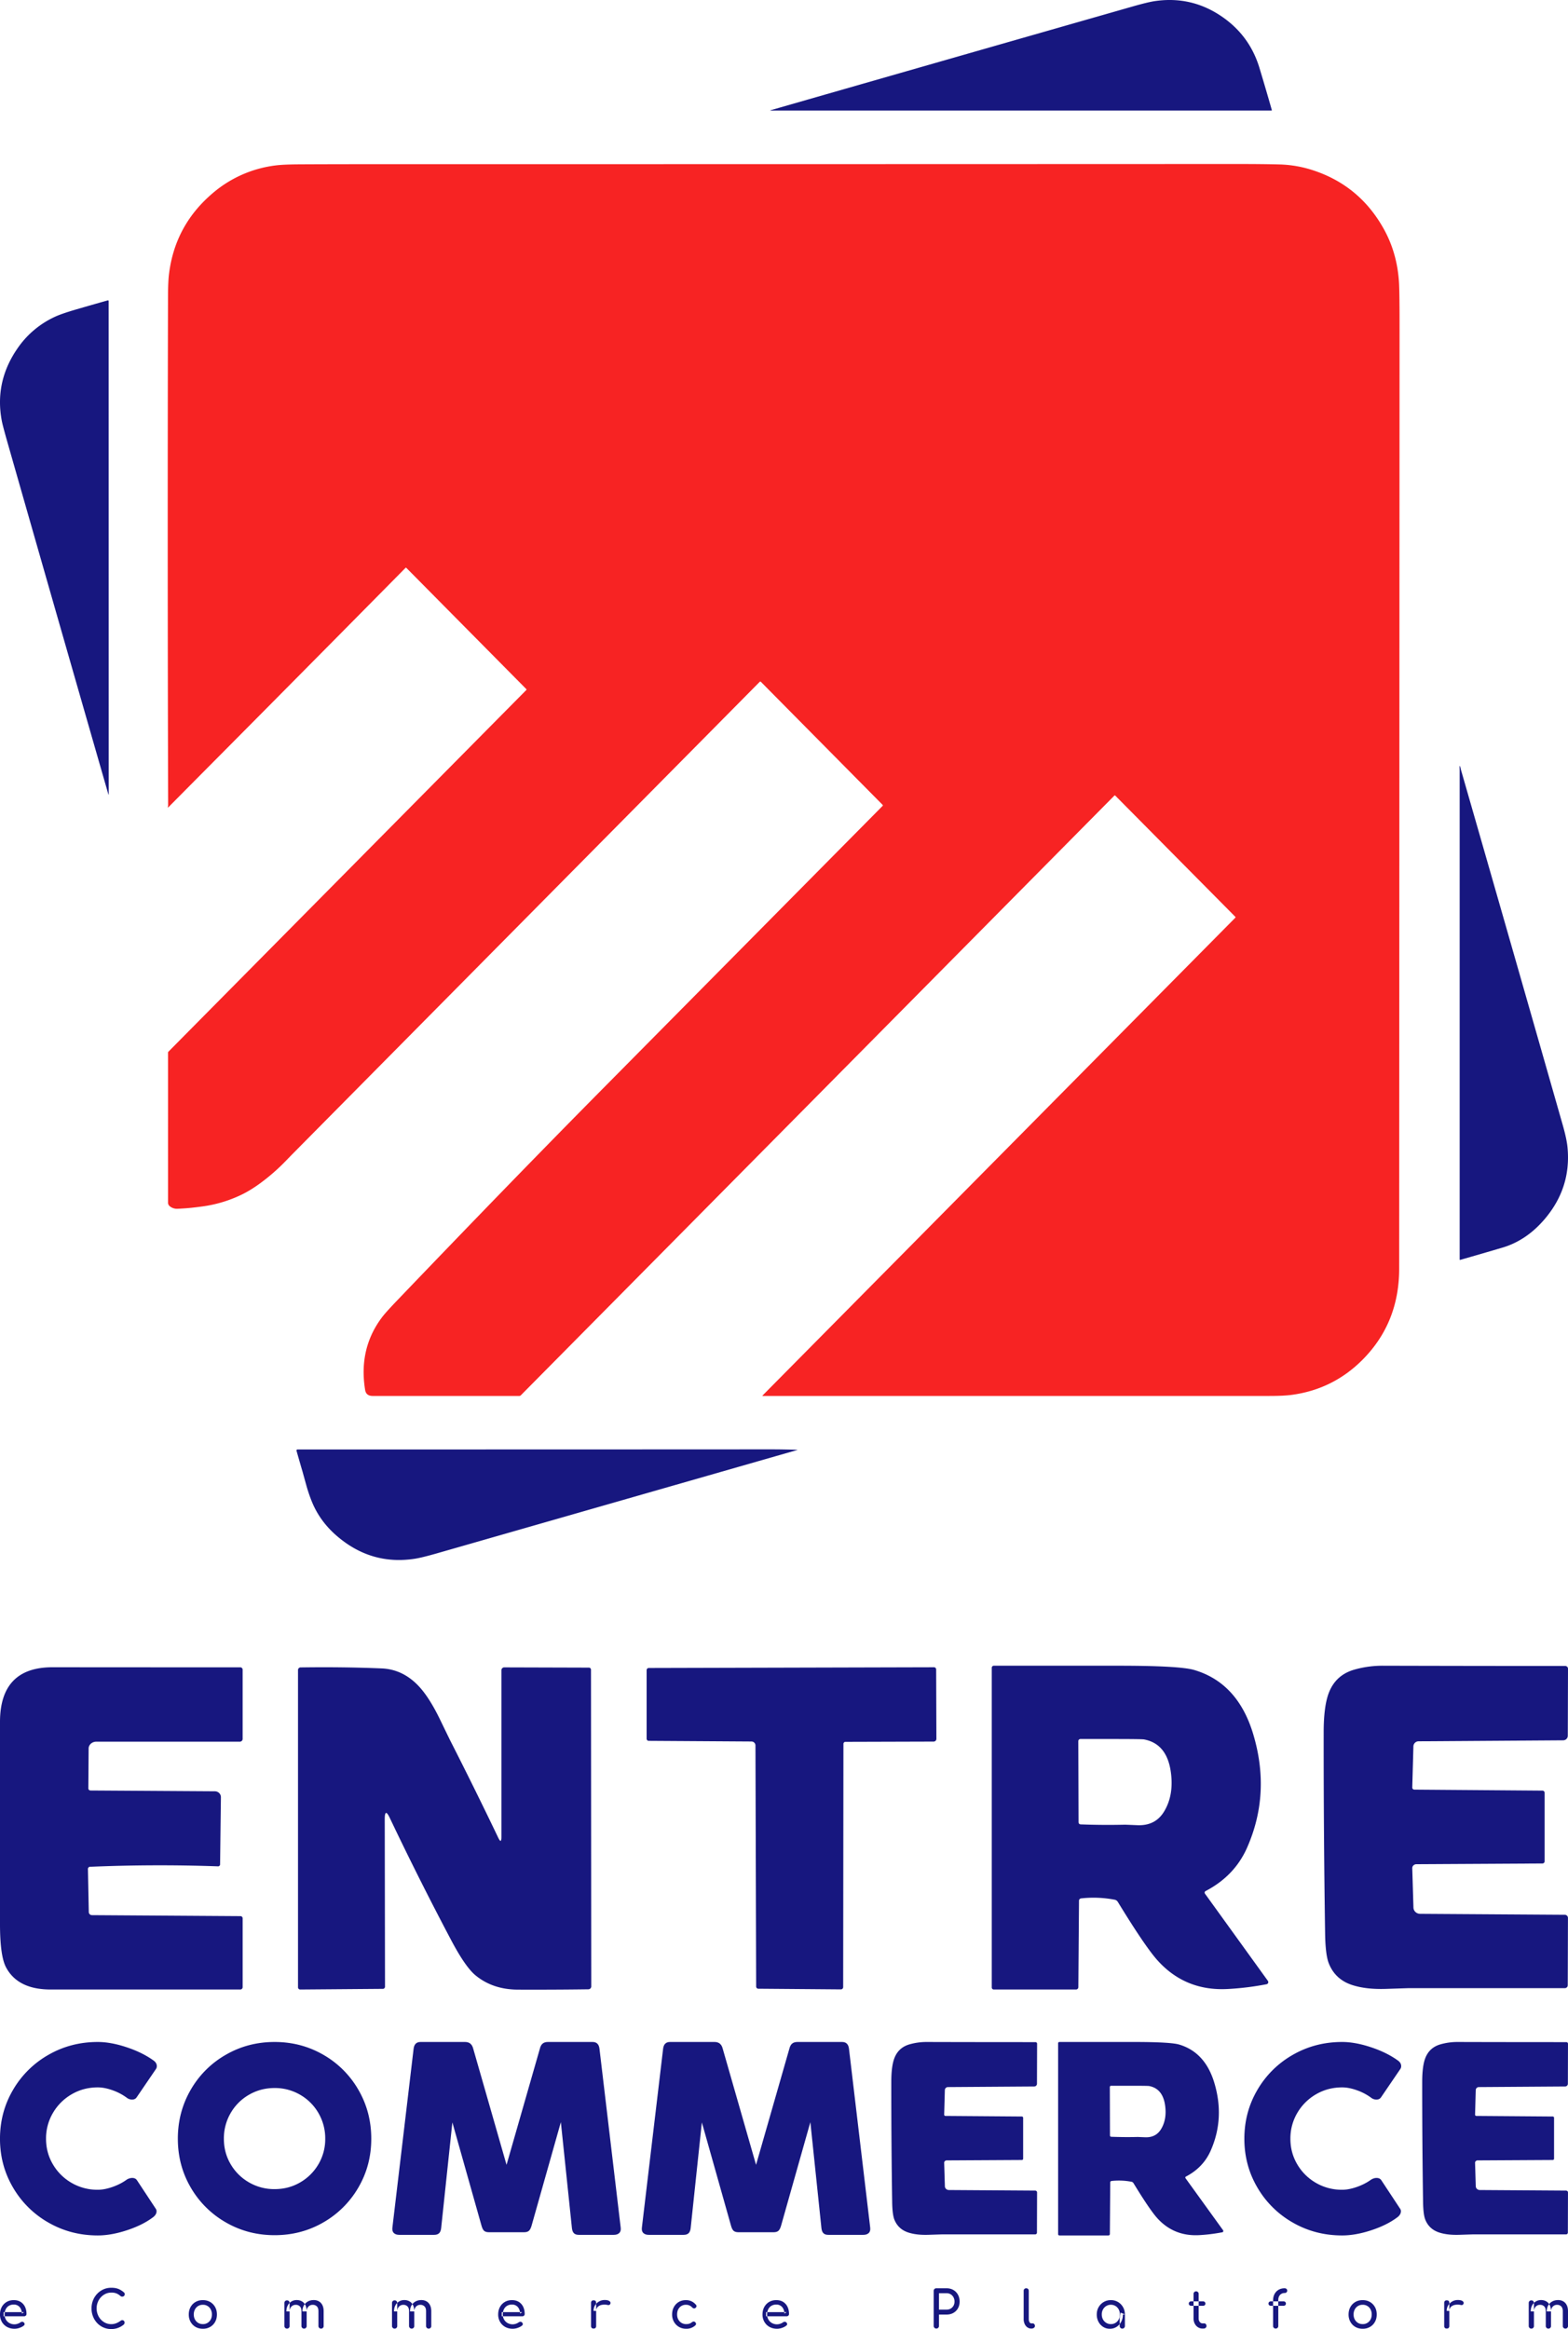 <svg xmlns="http://www.w3.org/2000/svg" width="152.662" height="226.74" viewBox="303.669 2556 152.662 226.74"><g data-name="Group 59"><g data-name="Group 41"><path d="m322.542 2632.087-2.454 2.476c-.079.079-.101.065-.067-.042a.631.631 0 0 0 .019-.185c-.05-16.457-.055-32.914-.014-49.371.002-.97.03-1.695.085-2.173.359-3.162 1.739-5.788 4.14-7.876a11.584 11.584 0 0 1 6.286-2.815c.478-.06 1.195-.093 2.15-.1 1.908-.012 4.655-.018 8.242-.018 27.687 0 55.375-.006 83.062-.017 1.727 0 3.154.014 4.282.044a11.426 11.426 0 0 1 3.234.567c3.033.994 5.33 2.901 6.893 5.72.885 1.595 1.379 3.364 1.482 5.307.035.663.052 2.133.05 4.41l-.038 91.496c-.002 3.518-1.189 6.47-3.561 8.858-1.922 1.935-4.242 3.08-6.96 3.434-.5.065-1.216.098-2.15.098h-49.282c-.05 0-.056-.017-.022-.052l46.021-46.505a.064.064 0 0 0 0-.09l-11.69-11.8a.058.058 0 0 0-.084 0l-57.792 58.387a.201.201 0 0 1-.143.06h-14.272c-.43 0-.676-.193-.74-.58-.44-2.698.115-5.066 1.663-7.105.237-.311.72-.848 1.449-1.609 7.512-7.846 14.12-14.652 19.828-20.42l27.442-27.73a.07.07 0 0 0 .02-.051.073.073 0 0 0-.02-.051l-11.853-11.978a.077.077 0 0 0-.11 0l-45.604 46.084-.56.578a19.45 19.45 0 0 1-2.431 2.125c-.636.468-1.248.846-1.836 1.133a12.644 12.644 0 0 1-3.859 1.158c-.72.099-1.339.164-1.855.194-.378.024-.6.033-.665.028a1.08 1.08 0 0 1-.638-.254.437.437 0 0 1-.16-.347l-.001-14.597c0-.035.014-.069.039-.094l34.847-35.214a.057.057 0 0 0 .016-.04.055.055 0 0 0-.016-.04l-11.685-11.807a.054.054 0 0 0-.039-.017.056.056 0 0 0-.04.017 9327.892 9327.892 0 0 1-20.609 20.804Z" fill="#f72323" fill-rule="evenodd" data-name="Path 259"/><g data-name="Group 40"><path d="M422.708 2557.667c1.762 1.23 2.957 2.879 3.582 4.944.412 1.362.813 2.728 1.204 4.097a.043.043 0 0 1-.04.055h-48.718c-.101 0-.103-.014-.005-.042a35160.95 35160.95 0 0 1 35.225-10.094c.972-.278 1.685-.45 2.14-.518 2.411-.357 4.615.163 6.612 1.558Z" fill="#17177f" fill-rule="evenodd" data-name="Path 258"/><path d="M305.35 2589.95a8.95 8.95 0 0 1 3.646-3.1c.436-.205 1.129-.445 2.08-.723 1.011-.295 2.039-.59 3.082-.882a.07.07 0 0 1 .09.069l.006 47.965c0 .114-.016.116-.047.007-3.28-11.394-6.545-22.782-9.795-34.164-.315-1.105-.503-1.815-.564-2.13-.486-2.528.015-4.876 1.502-7.042Z" fill="#17177f" fill-rule="evenodd" data-name="Path 260"/><path d="M453.896 2674.868c-1.145 1.288-2.465 2.153-3.96 2.594-1.363.403-2.73.8-4.097 1.191a.043.043 0 0 1-.038-.007.044.044 0 0 1-.017-.034v-47.56c0-.033 0-.068-.002-.104-.022-.476.013-.509.103-.1l.02.08c3.314 11.522 6.616 23.045 9.907 34.573.257.901.412 1.617.466 2.148.275 2.719-.519 5.125-2.382 7.22Z" fill="#17177f" fill-rule="evenodd" data-name="Path 261"/><path d="M336.435 2705.502c-1.071-.929-1.865-2.016-2.382-3.263a14.718 14.718 0 0 1-.575-1.694l-.345-1.245c-.206-.702-.404-1.39-.595-2.063a.1.1 0 0 1 .095-.128c15.394 0 30.726-.004 45.995-.012.854 0 1.731.013 2.631.042.061.002.062.012.003.029-11.677 3.35-23.358 6.7-35.042 10.05-.98.28-1.694.456-2.139.526-2.854.449-5.403-.299-7.646-2.242Z" fill="#17177f" fill-rule="evenodd" data-name="Path 262"/></g></g><g data-name="Group 42"><g data-name="Group 38"><path d="m312.23 2737.945.084 4.206a.308.308 0 0 0 .313.294l14.456.096c.116.002.21.095.21.21v6.706c0 .125-.102.226-.226.226h-18.473c-2.128 0-3.574-.72-4.338-2.16-.392-.737-.587-2.146-.587-4.226v-19.65c0-3.56 1.709-5.34 5.126-5.336 6.067.005 12.157.008 18.272.008.124 0 .225.1.225.225v6.743a.27.27 0 0 1-.27.27h-13.976c-.41-.001-.744.295-.748.663l-.028 3.888c0 .111.099.201.22.201l12.096.077a.61.61 0 0 1 .421.17c.11.108.172.254.17.405l-.08 6.542c0 .051-.022.1-.06.136a.195.195 0 0 1-.141.053 159.612 159.612 0 0 0-12.458.044.211.211 0 0 0-.209.21Z" fill="#17177f" fill-rule="evenodd" data-name="Path 402"/><path d="M352.174 2734.898c.21.437.314.414.314-.068v-16.23c0-.152.122-.277.273-.277l8.243.024c.114 0 .205.09.205.201l.025 30.834c0 .154-.126.279-.282.281-2.233.03-4.518.04-6.856.032-1.635-.005-3.011-.469-4.13-1.39-.659-.545-1.443-1.675-2.352-3.39a313.04 313.04 0 0 1-5.987-11.919c-.332-.705-.499-.667-.499.113l.025 16.3c0 .116-.09.21-.202.21l-8.058.064a.21.21 0 0 1-.209-.209v-30.897a.25.25 0 0 1 .246-.25c2.753-.04 5.385-.008 7.897.097 1.464.061 2.729.706 3.796 1.934.624.721 1.253 1.734 1.886 3.04.656 1.354.987 2.034.993 2.043a425.656 425.656 0 0 1 4.672 9.457Z" fill="#17177f" fill-rule="evenodd" data-name="Path 400"/><path d="m385.786 2725.774-.024 23.671c0 .125-.1.226-.221.226l-8.046-.065a.21.21 0 0 1-.206-.209l-.068-23.475a.388.388 0 0 0-.386-.382l-10-.064a.207.207 0 0 1-.21-.205v-6.683a.21.21 0 0 1 .214-.205l27.765-.072c.114 0 .207.093.21.209l.023 6.755a.27.27 0 0 1-.27.273l-8.584.025a.199.199 0 0 0-.197.2Z" fill="#17177f" fill-rule="evenodd" data-name="Path 398"/><path d="m420.985 2740.352 6.125 8.488a.21.21 0 0 1-.127.33 27.937 27.937 0 0 1-3.755.463c-2.793.156-5.1-.794-6.918-2.85-.8-.907-2.07-2.784-3.81-5.63a.464.464 0 0 0-.297-.21 10.888 10.888 0 0 0-3.275-.131.226.226 0 0 0-.206.218l-.064 8.427a.226.226 0 0 1-.226.226h-8.004a.198.198 0 0 1-.199-.199v-31.124c0-.11.09-.199.199-.199h12.147c3.978 0 6.438.14 7.379.42 2.82.841 4.728 2.917 5.725 6.23 1.16 3.853.962 7.543-.595 11.069-.809 1.829-2.154 3.235-4.036 4.218a.177.177 0 0 0-.09.114.168.168 0 0 0 .027.14Zm-3.981-7.993c.655-1.081.872-2.382.65-3.901-.264-1.803-1.131-2.843-2.6-3.12-.135-.027-1.165-.04-3.09-.04h-3.103a.204.204 0 0 0-.207.202l.024 7.902c0 .11.086.201.194.206 1.446.055 2.89.066 4.334.031.032 0 .432.016 1.201.048 1.166.048 2.031-.395 2.597-1.328Z" fill="#17177f" fill-rule="evenodd" data-name="Path 395"/><path d="m441.377 2730.225 12.465.096a.21.21 0 0 1 .213.205v6.683a.21.21 0 0 1-.213.205l-12.264.069a.433.433 0 0 0-.295.117.367.367 0 0 0-.115.277l.116 3.832c.01.336.298.605.652.607l14.081.092c.171 0 .31.137.31.306l-.02 6.554a.283.283 0 0 1-.286.282h-15.167c-.046 0-.783.024-2.212.072-1.305.046-2.412-.079-3.32-.374-1.1-.356-1.859-1.057-2.277-2.103-.22-.55-.34-1.51-.362-2.879-.099-6.549-.146-13.098-.14-19.647.002-1.622.158-2.861.466-3.72.44-1.224 1.288-2.012 2.545-2.364a10.05 10.05 0 0 1 2.783-.373c5.897.016 11.806.024 17.725.024.148 0 .269.118.269.265l-.02 6.534a.449.449 0 0 1-.455.439l-14.061.096a.505.505 0 0 0-.515.479l-.112 4.025c-.002.108.091.198.209.2Z" fill="#17177f" fill-rule="evenodd" data-name="Path 393"/></g><path d="M305.085 2782.71c-.275 0-.52-.06-.733-.178a1.297 1.297 0 0 1-.502-.492 1.414 1.414 0 0 1-.181-.721c0-.275.057-.516.171-.726.114-.209.273-.373.475-.492.202-.119.434-.178.696-.178.258 0 .48.058.666.173.186.116.327.275.425.477.098.203.147.436.147.7a.211.211 0 0 1-.065.159.226.226 0 0 1-.164.063h-2.003v-.402h1.988l-.204.14a1.084 1.084 0 0 0-.1-.449.76.76 0 0 0-.268-.314.747.747 0 0 0-.422-.115.898.898 0 0 0-.485.125.806.806 0 0 0-.306.344c-.07.146-.104.31-.104.495 0 .184.041.348.124.492a.913.913 0 0 0 .343.342.99.99 0 0 0 .818.067.977.977 0 0 0 .261-.133.28.28 0 0 1 .162-.057.216.216 0 0 1 .151.052c.057.05.087.106.09.166.003.06-.023.112-.08.156a1.37 1.37 0 0 1-.42.22 1.49 1.49 0 0 1-.48.086Zm9.414.03a1.86 1.86 0 0 1-1.365-.58 1.987 1.987 0 0 1-.407-.64 2.117 2.117 0 0 1-.147-.794c0-.28.049-.543.147-.786.097-.242.233-.455.407-.637.174-.183.377-.326.61-.43.231-.103.483-.155.755-.155.255 0 .475.033.659.1.184.067.368.178.554.332.027.02.047.04.062.062a.191.191 0 0 1 .03.066.354.354 0 0 1 .007.077.207.207 0 0 1-.067.159.26.26 0 0 1-.161.07.26.26 0 0 1-.184-.063 1.473 1.473 0 0 0-.38-.246 1.32 1.32 0 0 0-.52-.085c-.196 0-.38.04-.552.12-.172.08-.324.191-.455.332-.13.14-.233.304-.305.49-.073.185-.11.384-.11.594 0 .215.037.415.11.6.072.186.174.35.305.49s.283.25.455.33c.173.078.356.117.552.117.169 0 .329-.03.48-.088.15-.058.296-.14.435-.243a.26.26 0 0 1 .176-.058.222.222 0 0 1 .147.07c.04.042.06.1.06.174a.252.252 0 0 1-.02.097.275.275 0 0 1-.06.088 1.88 1.88 0 0 1-1.218.437Zm8.921-.03c-.268 0-.505-.06-.71-.178a1.286 1.286 0 0 1-.485-.492 1.445 1.445 0 0 1-.177-.721c0-.275.06-.516.177-.726.117-.209.279-.373.484-.492.206-.119.443-.178.711-.178.266 0 .5.06.706.178.206.119.367.283.485.492.118.21.177.451.177.726 0 .271-.058.511-.174.72-.116.21-.277.374-.483.493a1.394 1.394 0 0 1-.71.178Zm0-.452a.84.84 0 0 0 .768-.452c.075-.14.112-.303.112-.487a1.04 1.04 0 0 0-.112-.49.835.835 0 0 0-.768-.454.865.865 0 0 0-.457.12.853.853 0 0 0-.313.334 1.02 1.02 0 0 0-.115.49c0 .184.039.347.115.487.076.14.18.251.313.332.133.08.285.12.457.12Zm11.507.437a.245.245 0 0 1-.182-.073.25.25 0 0 1-.072-.183v-1.436c0-.211-.051-.368-.154-.47a.546.546 0 0 0-.402-.153.552.552 0 0 0-.426.18.655.655 0 0 0-.166.463h-.413c0-.218.047-.41.14-.575a.997.997 0 0 1 .39-.39c.167-.093.359-.14.574-.14a.99.99 0 0 1 .502.125c.146.084.26.207.34.37.082.162.122.359.122.59v1.436a.243.243 0 0 1-.254.256Zm-3.316 0a.245.245 0 0 1-.181-.073.25.25 0 0 1-.073-.183v-2.235c0-.077.024-.139.073-.186a.25.25 0 0 1 .181-.07c.076 0 .138.023.184.07.046.047.07.11.07.186v2.235a.243.243 0 0 1-.254.256Zm1.66 0a.245.245 0 0 1-.181-.073.25.25 0 0 1-.072-.183v-1.436c0-.211-.051-.368-.154-.47a.546.546 0 0 0-.403-.153.56.56 0 0 0-.427.18.65.65 0 0 0-.17.463h-.313c0-.218.043-.41.13-.575a.974.974 0 0 1 .358-.39.976.976 0 0 1 .522-.14.99.99 0 0 1 .502.125c.145.084.259.207.34.37.081.162.122.359.122.59v1.436a.243.243 0 0 1-.254.256Zm12.133 0a.245.245 0 0 1-.181-.073.25.25 0 0 1-.072-.183v-1.436c0-.211-.052-.368-.154-.47a.546.546 0 0 0-.403-.153.552.552 0 0 0-.425.18.655.655 0 0 0-.167.463h-.412c0-.218.046-.41.139-.575a.996.996 0 0 1 .39-.39c.168-.093.359-.14.574-.14a.99.99 0 0 1 .503.125c.145.084.259.207.34.37.081.162.122.359.122.59v1.436a.243.243 0 0 1-.254.256Zm-3.316 0a.245.245 0 0 1-.181-.073.25.25 0 0 1-.072-.183v-2.235c0-.077.024-.139.072-.186a.25.25 0 0 1 .181-.07c.077 0 .138.023.184.07.047.047.07.11.07.186v2.235a.243.243 0 0 1-.254.256Zm1.66 0a.245.245 0 0 1-.18-.073.25.25 0 0 1-.073-.183v-1.436c0-.211-.051-.368-.154-.47a.546.546 0 0 0-.402-.153.56.56 0 0 0-.428.18.65.65 0 0 0-.17.463h-.312c0-.218.043-.41.129-.575a.974.974 0 0 1 .358-.39.976.976 0 0 1 .522-.14.99.99 0 0 1 .502.125c.146.084.26.207.34.37.082.162.122.359.122.59v1.436a.243.243 0 0 1-.254.256Zm9.842.015c-.275 0-.52-.06-.733-.178a1.296 1.296 0 0 1-.502-.492 1.414 1.414 0 0 1-.182-.721c0-.275.057-.516.172-.726.114-.209.272-.373.474-.492.203-.119.435-.178.696-.178.259 0 .48.058.667.173.185.116.327.275.425.477.097.203.146.436.146.7a.211.211 0 0 1-.064.159.226.226 0 0 1-.164.063h-2.004v-.402h1.989l-.204.14a1.084 1.084 0 0 0-.1-.449.76.76 0 0 0-.268-.314.747.747 0 0 0-.423-.115.898.898 0 0 0-.484.125.806.806 0 0 0-.306.344c-.07.146-.105.31-.105.495 0 .184.042.348.125.492a.913.913 0 0 0 .343.342.99.99 0 0 0 .818.067.977.977 0 0 0 .26-.133.28.28 0 0 1 .162-.057.216.216 0 0 1 .152.052c.056.05.086.106.09.166.003.06-.024.112-.08.156a1.37 1.37 0 0 1-.42.22 1.49 1.49 0 0 1-.48.086Zm7.867-1.738c0-.2.05-.38.147-.54a1.091 1.091 0 0 1 .942-.52c.199 0 .347.034.445.099.098.065.135.143.112.233a.193.193 0 0 1-.057.108.197.197 0 0 1-.097.048.291.291 0 0 1-.12-.005 1.38 1.38 0 0 0-.571-.01.772.772 0 0 0-.4.206.525.525 0 0 0-.147.381h-.254Zm.005 1.718c-.08 0-.14-.02-.184-.063-.043-.042-.064-.104-.064-.188v-2.245c0-.08.021-.142.064-.186.043-.043.105-.065.184-.065.083 0 .145.02.187.063.041.042.062.104.062.188v2.245c0 .08-.02.142-.062.186-.042.043-.104.065-.187.065Zm9.016.02c-.265 0-.501-.061-.708-.183a1.317 1.317 0 0 1-.487-.497 1.425 1.425 0 0 1-.177-.711c0-.271.058-.512.174-.723.116-.211.275-.376.477-.495.202-.119.434-.178.696-.178.196 0 .375.038.537.113.163.075.308.188.438.339.046.053.063.109.05.166a.262.262 0 0 1-.11.15.187.187 0 0 1-.154.033.302.302 0 0 1-.154-.088.795.795 0 0 0-.607-.261.843.843 0 0 0-.447.118.815.815 0 0 0-.303.329c-.073.14-.11.306-.11.497 0 .18.038.342.112.482.075.14.178.252.31.334a.86.86 0 0 0 .463.123.993.993 0 0 0 .306-.043.728.728 0 0 0 .241-.133.3.3 0 0 1 .164-.072.194.194 0 0 1 .15.047.24.24 0 0 1 .094.158.187.187 0 0 1-.06.159 1.256 1.256 0 0 1-.895.336Zm8.847 0c-.275 0-.52-.06-.733-.178a1.296 1.296 0 0 1-.502-.492 1.414 1.414 0 0 1-.182-.721c0-.275.057-.516.172-.726.114-.209.272-.373.474-.492.203-.119.435-.178.696-.178.259 0 .481.058.667.173.185.116.327.275.425.477.097.203.146.436.146.7a.211.211 0 0 1-.064.159.226.226 0 0 1-.164.063h-2.004v-.402h1.989l-.204.14a1.084 1.084 0 0 0-.1-.449.76.76 0 0 0-.268-.314.747.747 0 0 0-.423-.115.898.898 0 0 0-.484.125.806.806 0 0 0-.306.344c-.07.146-.104.31-.104.495 0 .184.041.348.124.492a.913.913 0 0 0 .343.342.99.99 0 0 0 .818.067.978.978 0 0 0 .26-.133.28.28 0 0 1 .162-.057.216.216 0 0 1 .152.052c.056.05.086.106.09.166.003.06-.024.112-.08.156a1.37 1.37 0 0 1-.42.22 1.49 1.49 0 0 1-.48.086Zm15.506-.02a.254.254 0 0 1-.258-.261v-3.4a.252.252 0 0 1 .258-.261h.994c.249 0 .469.055.661.166.192.11.342.263.45.46.108.195.162.42.162.675 0 .244-.054.462-.162.652a1.15 1.15 0 0 1-.45.447c-.192.107-.412.161-.66.161h-.737v1.1a.258.258 0 0 1-.072.186.247.247 0 0 1-.186.075Zm.258-1.843h.736a.791.791 0 0 0 .403-.1.726.726 0 0 0 .273-.277.802.802 0 0 0 .1-.401.876.876 0 0 0-.1-.425.748.748 0 0 0-.273-.289.762.762 0 0 0-.403-.105h-.736v1.597Zm8.991 1.843a.651.651 0 0 1-.388-.12.799.799 0 0 1-.263-.33 1.15 1.15 0 0 1-.094-.48v-2.741a.241.241 0 0 1 .249-.251c.072 0 .132.023.178.07.047.047.07.107.07.181v2.742c0 .124.023.226.07.306.046.08.105.12.178.12h.125c.066 0 .12.024.161.071a.263.263 0 0 1 .062.18.216.216 0 0 1-.094.182.397.397 0 0 1-.244.07h-.01Zm7.644.02c-.242 0-.459-.061-.651-.183a1.298 1.298 0 0 1-.455-.497 1.492 1.492 0 0 1-.167-.711c0-.264.06-.502.182-.713a1.35 1.35 0 0 1 1.19-.683 1.336 1.336 0 0 1 1.186.683c.121.21.182.449.182.713h-.194c0 .264-.056.501-.167.71-.11.21-.263.376-.455.498s-.41.183-.651.183Zm.1-.452a.842.842 0 0 0 .765-.46 1 1 0 0 0 .114-.479c0-.18-.038-.342-.114-.485a.842.842 0 0 0-.766-.46.846.846 0 0 0-.45.124.883.883 0 0 0-.318.336.992.992 0 0 0-.116.485c0 .177.038.337.116.48a.883.883 0 0 0 .319.336.846.846 0 0 0 .45.123Zm1.113.437a.245.245 0 0 1-.181-.073.25.25 0 0 1-.073-.183v-.768l.095-.533.413.181v1.12a.25.25 0 0 1-.073.183.245.245 0 0 1-.181.073Zm7.813-.005a.809.809 0 0 1-.448-.128.895.895 0 0 1-.313-.35 1.065 1.065 0 0 1-.114-.496v-2.396a.24.24 0 0 1 .249-.251.24.24 0 0 1 .178.07c.047.047.07.108.07.181v2.396c0 .134.036.246.11.336.072.09.162.136.268.136h.169c.06 0 .11.023.151.07a.263.263 0 0 1 .063.18.227.227 0 0 1-.082.182.313.313 0 0 1-.212.07h-.09Zm-1.104-2.215a.238.238 0 0 1-.169-.06.197.197 0 0 1-.065-.15.21.21 0 0 1 .065-.161c.043-.04.1-.06.17-.06h1.148c.07 0 .125.02.169.06a.21.21 0 0 1 .064.16c0 .06-.021.11-.064.151-.044.04-.1.06-.17.06h-1.148Zm8.216 2.215a.24.24 0 0 1-.17-.07.243.243 0 0 1-.074-.186v-2.476c0-.241.047-.45.142-.628a1.03 1.03 0 0 1 .395-.414c.169-.099.364-.148.587-.148a.26.26 0 0 1 .181.065.214.214 0 0 1 .072.166.216.216 0 0 1-.072.163.254.254 0 0 1-.181.068.58.58 0 0 0-.54.321.774.774 0 0 0-.077.357v2.526a.253.253 0 0 1-.07.186.26.26 0 0 1-.193.07Zm-.458-2.215a.238.238 0 0 1-.169-.06.197.197 0 0 1-.064-.15.21.21 0 0 1 .064-.161c.043-.04.1-.06.17-.06h1.227c.07 0 .126.02.17.06a.21.21 0 0 1 .064.16c0 .06-.022.11-.065.151-.043.04-.1.06-.169.06h-1.228Zm8.936 2.235c-.268 0-.505-.06-.71-.178a1.286 1.286 0 0 1-.485-.492 1.445 1.445 0 0 1-.177-.721c0-.275.06-.516.177-.726.118-.209.28-.373.485-.492.205-.119.442-.178.71-.178.266 0 .501.06.706.178.206.119.367.283.485.492.118.21.177.451.177.726 0 .271-.058.511-.174.72-.116.21-.277.374-.483.493a1.394 1.394 0 0 1-.71.178Zm0-.452a.839.839 0 0 0 .768-.452c.075-.14.112-.303.112-.487a1.04 1.04 0 0 0-.111-.49.835.835 0 0 0-.769-.454.865.865 0 0 0-.457.12.853.853 0 0 0-.313.334 1.02 1.02 0 0 0-.114.49c0 .184.038.347.114.487.076.14.18.251.313.332.133.08.285.12.457.12Zm8.181-1.286c0-.2.049-.38.147-.54a1.091 1.091 0 0 1 .942-.52c.199 0 .347.034.445.099.098.065.135.143.112.233a.193.193 0 0 1-.058.108.196.196 0 0 1-.096.048.292.292 0 0 1-.12-.005 1.38 1.38 0 0 0-.571-.01.772.772 0 0 0-.4.206.525.525 0 0 0-.147.381h-.254Zm.005 1.718c-.08 0-.14-.02-.184-.063-.043-.042-.064-.104-.064-.188v-2.245c0-.08.021-.142.064-.186.043-.043.105-.065.184-.065.083 0 .145.02.187.063.041.042.062.104.062.188v2.245c0 .08-.021.142-.062.186-.042.043-.104.065-.187.065Zm11.551.005a.245.245 0 0 1-.181-.073.25.25 0 0 1-.072-.183v-1.436c0-.211-.052-.368-.154-.47a.546.546 0 0 0-.403-.153.552.552 0 0 0-.425.18.655.655 0 0 0-.167.463h-.412c0-.218.046-.41.139-.575a.996.996 0 0 1 .39-.39c.168-.093.359-.14.574-.14a.99.99 0 0 1 .503.125c.145.084.259.207.34.37.081.162.122.359.122.59v1.436a.243.243 0 0 1-.254.256Zm-3.316 0a.245.245 0 0 1-.181-.073.25.25 0 0 1-.072-.183v-2.235c0-.077.024-.139.072-.186a.25.25 0 0 1 .181-.07c.077 0 .138.023.184.07.047.047.07.11.07.186v2.235a.243.243 0 0 1-.254.256Zm1.66 0a.245.245 0 0 1-.18-.073.25.25 0 0 1-.073-.183v-1.436c0-.211-.051-.368-.154-.47a.546.546 0 0 0-.402-.153.56.56 0 0 0-.428.18.65.65 0 0 0-.169.463h-.313c0-.218.043-.41.129-.575a.974.974 0 0 1 .358-.39.976.976 0 0 1 .522-.14.99.99 0 0 1 .502.125c.146.084.26.207.34.37.082.162.122.359.122.59v1.436a.243.243 0 0 1-.254.256Z" fill="#17177f" fill-rule="evenodd" data-name="Path 403"/><g data-name="Group 39"><path d="m419.09 2768.05 3.66 5.071a.126.126 0 0 1-.076.197c-.76.145-1.507.237-2.243.277-1.67.093-3.047-.475-4.134-1.703-.478-.542-1.237-1.663-2.276-3.364a.278.278 0 0 0-.178-.126 6.505 6.505 0 0 0-1.956-.078.135.135 0 0 0-.124.13l-.037 5.036c0 .074-.06.135-.135.135h-4.783a.118.118 0 0 1-.119-.119v-18.597c0-.065.053-.118.119-.118h7.258c2.377 0 3.846.084 4.408.251 1.685.502 2.826 1.743 3.421 3.722.693 2.302.575 4.507-.355 6.613-.484 1.093-1.287 1.933-2.412 2.52a.106.106 0 0 0-.054.069.1.1 0 0 0 .016.083Zm-2.378-4.776c.392-.646.521-1.423.389-2.331-.158-1.077-.676-1.699-1.554-1.864-.081-.016-.696-.024-1.846-.024h-1.855a.122.122 0 0 0-.123.12l.014 4.722c0 .066.052.12.116.123.864.033 1.727.04 2.59.019l.717.028c.697.029 1.214-.236 1.552-.793Z" fill="#17177f" fill-rule="evenodd" data-name="Path 409"/><path d="m395.719 2761.99 7.438.057c.07 0 .127.055.127.122v3.988a.125.125 0 0 1-.127.122l-7.318.041a.258.258 0 0 0-.176.07.219.219 0 0 0-.069.165l.07 2.287c.005.2.177.361.388.362l8.403.056c.102 0 .185.081.185.182l-.012 3.91a.17.17 0 0 1-.17.169h-9.051c-.027 0-.467.014-1.32.043-.779.027-1.44-.047-1.982-.223-.655-.213-1.108-.631-1.358-1.255-.13-.328-.203-.9-.216-1.718a734.16 734.16 0 0 1-.084-11.723c.002-.968.095-1.708.279-2.22.262-.73.768-1.201 1.518-1.41a5.999 5.999 0 0 1 1.66-.224c3.52.01 7.046.014 10.577.014.09 0 .161.071.161.159l-.012 3.899a.268.268 0 0 1-.27.261l-8.392.058a.301.301 0 0 0-.307.286l-.067 2.401c-.001.065.055.119.125.12Z" fill="#17177f" fill-rule="evenodd" data-name="Path 390"/><path d="m447.408 2761.99 7.438.057c.07 0 .127.055.127.122v3.988a.125.125 0 0 1-.127.122l-7.319.041a.258.258 0 0 0-.175.07.219.219 0 0 0-.07.165l.07 2.287c.006.2.178.361.389.362l8.403.056c.102 0 .185.081.185.182l-.012 3.91a.17.17 0 0 1-.17.169h-9.051c-.028 0-.468.014-1.32.043-.78.027-1.44-.047-1.982-.223-.656-.213-1.109-.631-1.358-1.255-.131-.328-.203-.9-.216-1.718a734.16 734.16 0 0 1-.084-11.723c.002-.968.094-1.708.278-2.22.263-.73.769-1.201 1.52-1.41a5.999 5.999 0 0 1 1.66-.224c3.519.01 7.044.014 10.576.014.089 0 .16.071.16.159l-.011 3.899a.268.268 0 0 1-.271.261l-8.39.058a.301.301 0 0 0-.308.286l-.067 2.401c-.001.065.054.119.124.12Z" fill="#17177f" fill-rule="evenodd" data-name="Path 389"/><path d="M437.13 2768.214c.19-.124.375-.186.556-.186.215 0 .372.074.47.223l1.846 2.798c.041.066.062.14.062.223 0 .107-.03.213-.093.316a.943.943 0 0 1-.266.278c-.669.504-1.513.923-2.532 1.257-1.02.335-1.963.502-2.83.502-1.75 0-3.351-.417-4.804-1.251a9.304 9.304 0 0 1-3.449-3.411c-.846-1.44-1.269-3.024-1.269-4.749 0-1.734.423-3.32 1.27-4.761a9.304 9.304 0 0 1 3.448-3.411c1.453-.834 3.054-1.251 4.804-1.251.842 0 1.78.171 2.811.514 1.032.342 1.911.778 2.637 1.306.199.149.298.326.298.533 0 .107-.03.202-.087.284l-1.882 2.762c-.1.14-.248.21-.446.21a.845.845 0 0 1-.483-.16 5.25 5.25 0 0 0-1.4-.744c-.527-.19-1.01-.284-1.448-.284-.924 0-1.77.222-2.538.668a5 5 0 0 0-1.827 1.814 4.873 4.873 0 0 0-.674 2.52c0 .908.224 1.742.674 2.501.45.76 1.06 1.36 1.827 1.802a5 5 0 0 0 2.538.662c.43 0 .904-.09 1.424-.272.52-.182.974-.413 1.362-.693Z" fill="#17177f" fill-rule="evenodd" data-name="Path 391"/><path d="M315.977 2768.214a1.02 1.02 0 0 1 .557-.186c.215 0 .371.074.47.223l1.845 2.798c.042.066.062.14.062.223a.607.607 0 0 1-.092.316.94.94 0 0 1-.267.278c-.668.504-1.512.923-2.532 1.257-1.02.335-1.963.502-2.83.502-1.75 0-3.35-.417-4.804-1.251a9.302 9.302 0 0 1-3.448-3.411c-.846-1.44-1.27-3.024-1.27-4.749 0-1.734.424-3.32 1.27-4.761a9.302 9.302 0 0 1 3.448-3.411c1.453-.834 3.055-1.251 4.805-1.251.842 0 1.779.171 2.81.514 1.032.342 1.912.778 2.638 1.306.198.149.297.326.297.533a.484.484 0 0 1-.087.284l-1.882 2.762c-.099.14-.247.21-.445.21a.846.846 0 0 1-.483-.16 5.248 5.248 0 0 0-1.4-.744c-.528-.19-1.01-.284-1.448-.284-.925 0-1.771.222-2.539.668a5 5 0 0 0-1.826 1.814 4.873 4.873 0 0 0-.675 2.52c0 .908.225 1.742.675 2.501.45.76 1.059 1.36 1.826 1.802a5 5 0 0 0 2.539.662c.429 0 .904-.09 1.424-.272.52-.182.974-.413 1.362-.693Z" fill="#17177f" fill-rule="evenodd" data-name="Path 404"/><path d="M320.983 2764.214c0-1.734.417-3.32 1.25-4.761a9.203 9.203 0 0 1 3.412-3.411c1.44-.834 3.028-1.251 4.761-1.251 1.726 0 3.308.417 4.749 1.25a9.203 9.203 0 0 1 3.411 3.412c.834 1.44 1.25 3.027 1.25 4.761 0 1.725-.416 3.304-1.25 4.736a9.245 9.245 0 0 1-3.405 3.4c-1.436.833-3.021 1.25-4.755 1.25-1.733 0-3.32-.417-4.76-1.25a9.232 9.232 0 0 1-3.412-3.4c-.834-1.432-1.25-3.01-1.25-4.736Zm4.483 0c0 .9.218 1.723.656 2.47a4.862 4.862 0 0 0 1.79 1.777 4.889 4.889 0 0 0 2.494.656c.908 0 1.738-.218 2.49-.656a4.876 4.876 0 0 0 1.782-1.777 4.8 4.8 0 0 0 .656-2.47 4.89 4.89 0 0 0-.656-2.495 4.833 4.833 0 0 0-1.79-1.79 4.866 4.866 0 0 0-2.482-.656c-.908 0-1.74.22-2.495.657a4.833 4.833 0 0 0-1.79 1.789 4.89 4.89 0 0 0-.655 2.495Z" fill="#17177f" fill-rule="evenodd" data-name="Path 405"/><path d="M364.102 2772.876c.026.231-.024.405-.148.52-.124.116-.301.173-.532.173h-3.389c-.214 0-.374-.05-.481-.154-.107-.102-.174-.27-.2-.5l-1.078-10.32-2.849 10.076c-.068.24-.154.406-.257.5-.102.095-.256.142-.462.142h-3.44c-.205 0-.36-.045-.462-.135-.103-.09-.188-.259-.257-.507l-2.836-10.05-1.091 10.294c-.026.23-.094.398-.206.5-.11.103-.273.154-.487.154h-3.376c-.231 0-.409-.057-.533-.173-.124-.115-.173-.289-.147-.52l2.066-17.418c.052-.444.274-.667.668-.667h4.35c.412 0 .673.214.784.642l3.247 11.32 3.248-11.32c.051-.214.139-.375.263-.482.124-.106.297-.16.52-.16h4.35c.395 0 .617.223.668.667l2.067 17.418Z" fill="#17177f" fill-rule="evenodd" data-name="Path 406"/><path d="M388.393 2772.876c.026.231-.023.405-.147.52-.124.116-.302.173-.533.173h-3.389c-.214 0-.374-.05-.48-.154-.108-.102-.174-.27-.2-.5l-1.078-10.32-2.85 10.076c-.068.24-.154.406-.256.5-.103.095-.257.142-.462.142h-3.44c-.206 0-.36-.045-.462-.135-.103-.09-.189-.259-.257-.507l-2.837-10.05-1.09 10.294c-.026.23-.095.398-.206.5-.111.103-.274.154-.488.154h-3.376c-.23 0-.408-.057-.532-.173-.124-.115-.174-.289-.148-.52l2.067-17.418c.05-.444.273-.667.667-.667h4.351c.411 0 .672.214.783.642l3.248 11.32 3.247-11.32c.052-.214.14-.375.263-.482.124-.106.298-.16.52-.16h4.351c.394 0 .616.223.668.667l2.066 17.418Z" fill="#17177f" fill-rule="evenodd" data-name="Path 407"/></g></g></g></svg>